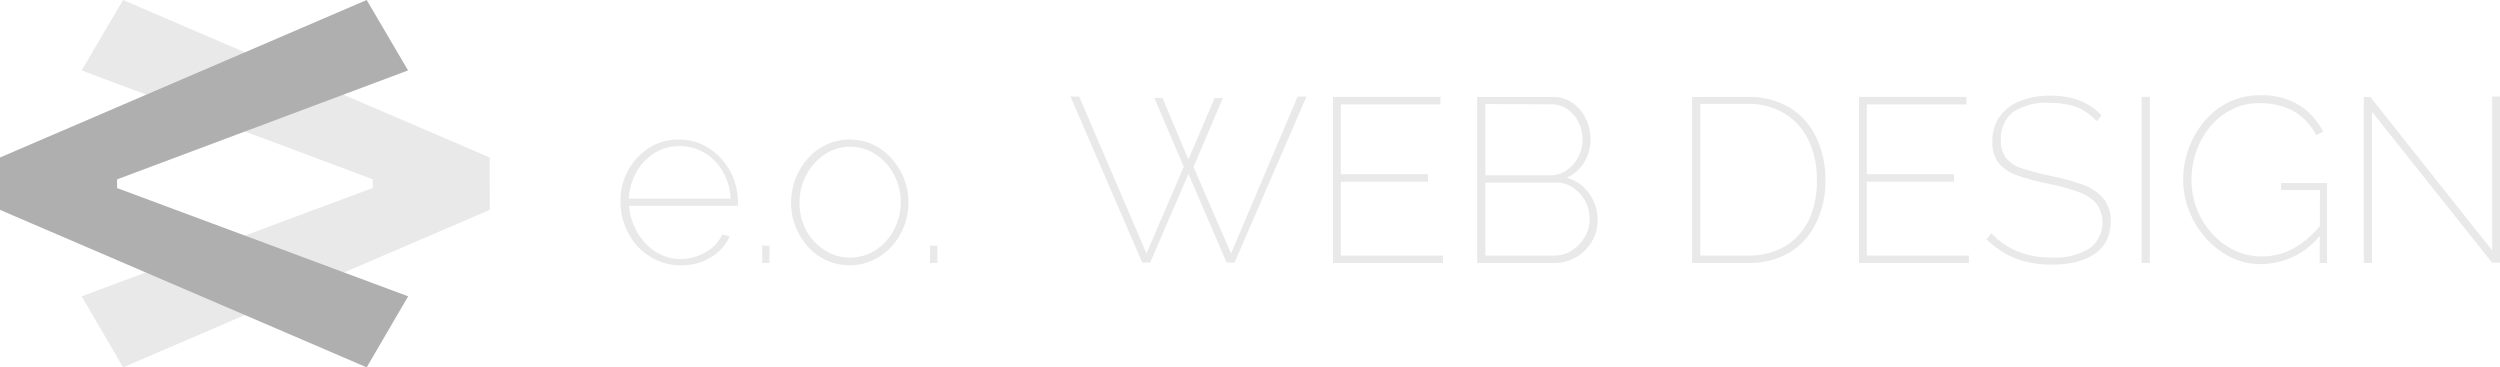 <svg width="245" height="36" viewBox="0 0 245 36" fill="none" xmlns="http://www.w3.org/2000/svg">
<path d="M48 20.567L12.064 36L8 29.039L36.526 18.423V17.569L8 6.901L12.056 0L47.991 15.434L48 20.567Z" fill="#E9E9E9"/>
<path d="M0 15.434L35.936 0L39.991 6.901L11.474 17.577V18.431L40 29.039L35.936 36L0 20.567V15.434Z" fill="#AFAFAF"/>
<path d="M66.659 26C65.88 26.003 65.109 25.837 64.401 25.512C63.677 25.192 63.026 24.73 62.486 24.152C61.953 23.569 61.534 22.89 61.252 22.152C60.946 21.381 60.793 20.559 60.802 19.73C60.788 18.667 61.049 17.619 61.558 16.686C62.045 15.791 62.754 15.036 63.616 14.494C64.473 13.946 65.47 13.66 66.487 13.67C67.533 13.653 68.561 13.943 69.445 14.503C70.332 15.073 71.06 15.858 71.562 16.786C72.064 17.713 72.323 18.752 72.316 19.806V19.988C72.325 20.049 72.325 20.11 72.316 20.17H61.654C61.715 21.093 61.994 21.989 62.467 22.784C62.906 23.562 63.531 24.22 64.286 24.698C65.011 25.153 65.851 25.392 66.707 25.387C67.574 25.388 68.424 25.153 69.167 24.708C69.876 24.312 70.444 23.707 70.794 22.975L71.502 23.157C71.262 23.729 70.896 24.24 70.43 24.65C69.927 25.096 69.346 25.447 68.717 25.684C68.056 25.914 67.359 26.021 66.659 26ZM61.625 19.462H71.598C71.56 18.526 71.297 17.613 70.832 16.801C70.4 16.055 69.788 15.43 69.052 14.982C68.308 14.54 67.457 14.311 66.592 14.321C65.739 14.311 64.901 14.54 64.171 14.982C63.435 15.431 62.825 16.06 62.4 16.81C61.94 17.622 61.675 18.53 61.625 19.462Z" fill="#E9E9E9"/>
<path d="M74.699 25.77V24.076H75.407V25.77H74.699Z" fill="#E9E9E9"/>
<path d="M83.266 26C82.49 26.007 81.722 25.843 81.016 25.521C80.316 25.21 79.689 24.753 79.179 24.181C78.657 23.603 78.245 22.935 77.963 22.209C77.666 21.46 77.516 20.66 77.523 19.854C77.521 19.038 77.674 18.23 77.973 17.471C78.26 16.742 78.674 16.071 79.198 15.489C79.713 14.922 80.338 14.466 81.035 14.149C81.738 13.833 82.5 13.67 83.27 13.67C84.041 13.67 84.802 13.833 85.505 14.149C86.203 14.466 86.828 14.922 87.343 15.489C88.154 16.379 88.7 17.478 88.922 18.661C89.143 19.845 89.031 21.067 88.597 22.19C88.315 22.918 87.899 23.587 87.371 24.162C86.853 24.725 86.229 25.181 85.534 25.502C84.824 25.834 84.049 26.004 83.266 26ZM78.355 19.883C78.344 20.83 78.572 21.765 79.016 22.602C79.444 23.382 80.063 24.041 80.815 24.516C81.557 24.994 82.421 25.249 83.304 25.249C84.186 25.249 85.05 24.994 85.792 24.516C86.555 24.021 87.177 23.339 87.601 22.535C88.047 21.696 88.28 20.761 88.28 19.811C88.28 18.861 88.047 17.926 87.601 17.088C87.175 16.288 86.552 15.61 85.792 15.116C85.058 14.632 84.198 14.374 83.318 14.374C82.439 14.374 81.579 14.632 80.844 15.116C80.083 15.62 79.461 16.308 79.035 17.116C78.572 17.964 78.338 18.918 78.355 19.883Z" fill="#E9E9E9"/>
<path d="M91.143 25.77V24.076H91.86V25.77H91.143Z" fill="#E9E9E9"/>
<path d="M113.128 9.602H113.932L116.458 15.633L119.033 9.611H119.837L116.966 16.36L120.641 24.842L127.169 9.458H128.04L120.986 25.732H120.21L116.468 17.049L112.716 25.732H111.941L104.906 9.458H105.758L112.352 24.832L116.009 16.351L113.128 9.602Z" fill="#E9E9E9"/>
<path d="M141.411 25.043V25.77H130.633V9.497H141.162V10.234H131.399V17.069H139.946V17.806H131.399V25.043H141.411Z" fill="#E9E9E9"/>
<path d="M156.571 21.549C156.575 22.292 156.38 23.022 156.007 23.664C155.636 24.298 155.109 24.826 154.475 25.196C153.836 25.578 153.105 25.776 152.36 25.77H144.761V9.497H152.159C152.868 9.482 153.563 9.697 154.14 10.109C154.7 10.508 155.145 11.046 155.432 11.67C155.721 12.28 155.875 12.947 155.882 13.622C155.887 14.421 155.672 15.207 155.26 15.891C154.862 16.568 154.259 17.102 153.537 17.413C154.433 17.662 155.214 18.214 155.748 18.974C156.289 19.723 156.578 20.625 156.571 21.549ZM145.565 10.195V17.183H151.882C152.476 17.191 153.058 17.014 153.547 16.676C154.02 16.34 154.407 15.897 154.676 15.383C154.946 14.869 155.09 14.299 155.097 13.718C155.104 13.118 154.97 12.524 154.705 11.986C154.46 11.472 154.084 11.033 153.614 10.712C153.146 10.386 152.586 10.215 152.016 10.224L145.565 10.195ZM155.787 21.482C155.794 20.877 155.652 20.281 155.373 19.744C155.094 19.208 154.687 18.75 154.188 18.409C153.7 18.068 153.118 17.887 152.523 17.892H145.565V25.043H152.36C152.973 25.049 153.574 24.868 154.083 24.526C154.6 24.186 155.027 23.726 155.327 23.186C155.628 22.668 155.786 22.08 155.787 21.482Z" fill="#E9E9E9"/>
<path d="M165.827 25.77V9.497H171.196C172.695 9.439 174.178 9.818 175.465 10.588C176.586 11.303 177.477 12.327 178.03 13.536C178.616 14.822 178.91 16.221 178.892 17.634C178.924 19.129 178.596 20.61 177.934 21.951C177.343 23.147 176.415 24.145 175.264 24.823C174.016 25.493 172.612 25.82 171.196 25.77H165.827ZM178.049 17.595C178.076 16.274 177.801 14.964 177.245 13.766C176.738 12.681 175.927 11.766 174.91 11.134C173.776 10.462 172.474 10.13 171.158 10.176H166.631V25.043H171.196C172.538 25.099 173.867 24.766 175.025 24.085C176.044 23.439 176.849 22.507 177.341 21.405C177.851 20.202 178.092 18.901 178.049 17.595Z" fill="#E9E9E9"/>
<path d="M192.952 25.043V25.77H182.184V9.497H192.712V10.234H182.95V17.069H191.487V17.806H182.95V25.043H192.952Z" fill="#E9E9E9"/>
<path d="M205.49 11.871C205.198 11.567 204.877 11.291 204.533 11.047C204.214 10.818 203.867 10.631 203.499 10.492C203.121 10.353 202.73 10.251 202.331 10.186C201.882 10.114 201.427 10.079 200.972 10.081C199.643 9.962 198.313 10.3 197.201 11.038C196.823 11.37 196.525 11.784 196.331 12.248C196.137 12.713 196.052 13.216 196.081 13.718C196.046 14.349 196.225 14.973 196.589 15.489C197.013 15.98 197.572 16.337 198.197 16.513C199.139 16.816 200.098 17.066 201.068 17.26C202.118 17.467 203.152 17.752 204.16 18.112C204.926 18.383 205.608 18.848 206.141 19.462C206.645 20.107 206.896 20.913 206.849 21.731C206.862 22.363 206.724 22.99 206.447 23.559C206.177 24.089 205.779 24.543 205.289 24.88C204.732 25.252 204.113 25.521 203.461 25.674C202.683 25.855 201.886 25.941 201.087 25.933C200.267 25.939 199.448 25.852 198.647 25.674C197.909 25.498 197.197 25.224 196.531 24.861C195.856 24.471 195.233 23.998 194.674 23.454L195.163 22.86C195.522 23.251 195.923 23.601 196.359 23.904C196.801 24.201 197.272 24.451 197.766 24.65C198.276 24.852 198.805 25.002 199.345 25.1C199.927 25.197 200.516 25.245 201.106 25.244C202.37 25.311 203.627 25.012 204.724 24.382C205.403 23.894 205.862 23.158 206.001 22.334C206.141 21.509 205.95 20.663 205.471 19.979C205 19.451 204.399 19.055 203.729 18.83C202.758 18.475 201.759 18.199 200.743 18.007C199.723 17.812 198.718 17.543 197.737 17.203C197.017 16.98 196.373 16.558 195.88 15.987C195.431 15.377 195.207 14.629 195.249 13.871C195.223 13.004 195.471 12.149 195.957 11.43C196.471 10.727 197.18 10.191 197.996 9.889C198.959 9.527 199.982 9.351 201.011 9.372C201.655 9.371 202.297 9.441 202.925 9.583C203.491 9.712 204.036 9.922 204.542 10.205C205.067 10.499 205.544 10.87 205.959 11.306L205.49 11.871Z" fill="#E9E9E9"/>
<path d="M209.883 25.77V9.497H210.687V25.77H209.883Z" fill="#E9E9E9"/>
<path d="M221.618 25.885C220.551 25.901 219.497 25.658 218.545 25.177C217.615 24.703 216.786 24.053 216.104 23.262C215.421 22.471 214.88 21.568 214.506 20.591C214.139 19.639 213.95 18.626 213.951 17.605C213.948 16.553 214.133 15.509 214.497 14.522C214.857 13.553 215.381 12.652 216.047 11.861C216.703 11.092 217.507 10.464 218.411 10.014C219.347 9.557 220.376 9.324 221.417 9.334C222.808 9.265 224.188 9.615 225.379 10.339C226.355 10.977 227.145 11.862 227.667 12.905L226.977 13.249C226.479 12.227 225.676 11.385 224.68 10.837C223.667 10.335 222.547 10.086 221.417 10.109C220.466 10.096 219.527 10.313 218.679 10.741C217.865 11.155 217.148 11.735 216.573 12.445C215.984 13.169 215.527 13.993 215.224 14.877C214.92 15.757 214.765 16.683 214.765 17.614C214.756 19.558 215.473 21.436 216.774 22.879C217.391 23.572 218.139 24.135 218.976 24.535C219.82 24.932 220.742 25.135 221.675 25.129C222.76 25.134 223.827 24.86 224.776 24.334C225.879 23.701 226.841 22.847 227.6 21.826V22.784C226.913 23.731 226.014 24.504 224.976 25.043C223.937 25.581 222.787 25.87 221.618 25.885ZM227.36 18.629H223.551V17.94H228.049V25.77H227.322L227.36 18.629Z" fill="#E9E9E9"/>
<path d="M232.452 10.952V25.77H231.648V9.497H232.289L244.234 24.545V9.458H245.038V25.732H244.215L232.452 10.952Z" fill="#E9E9E9"/>
</svg>
